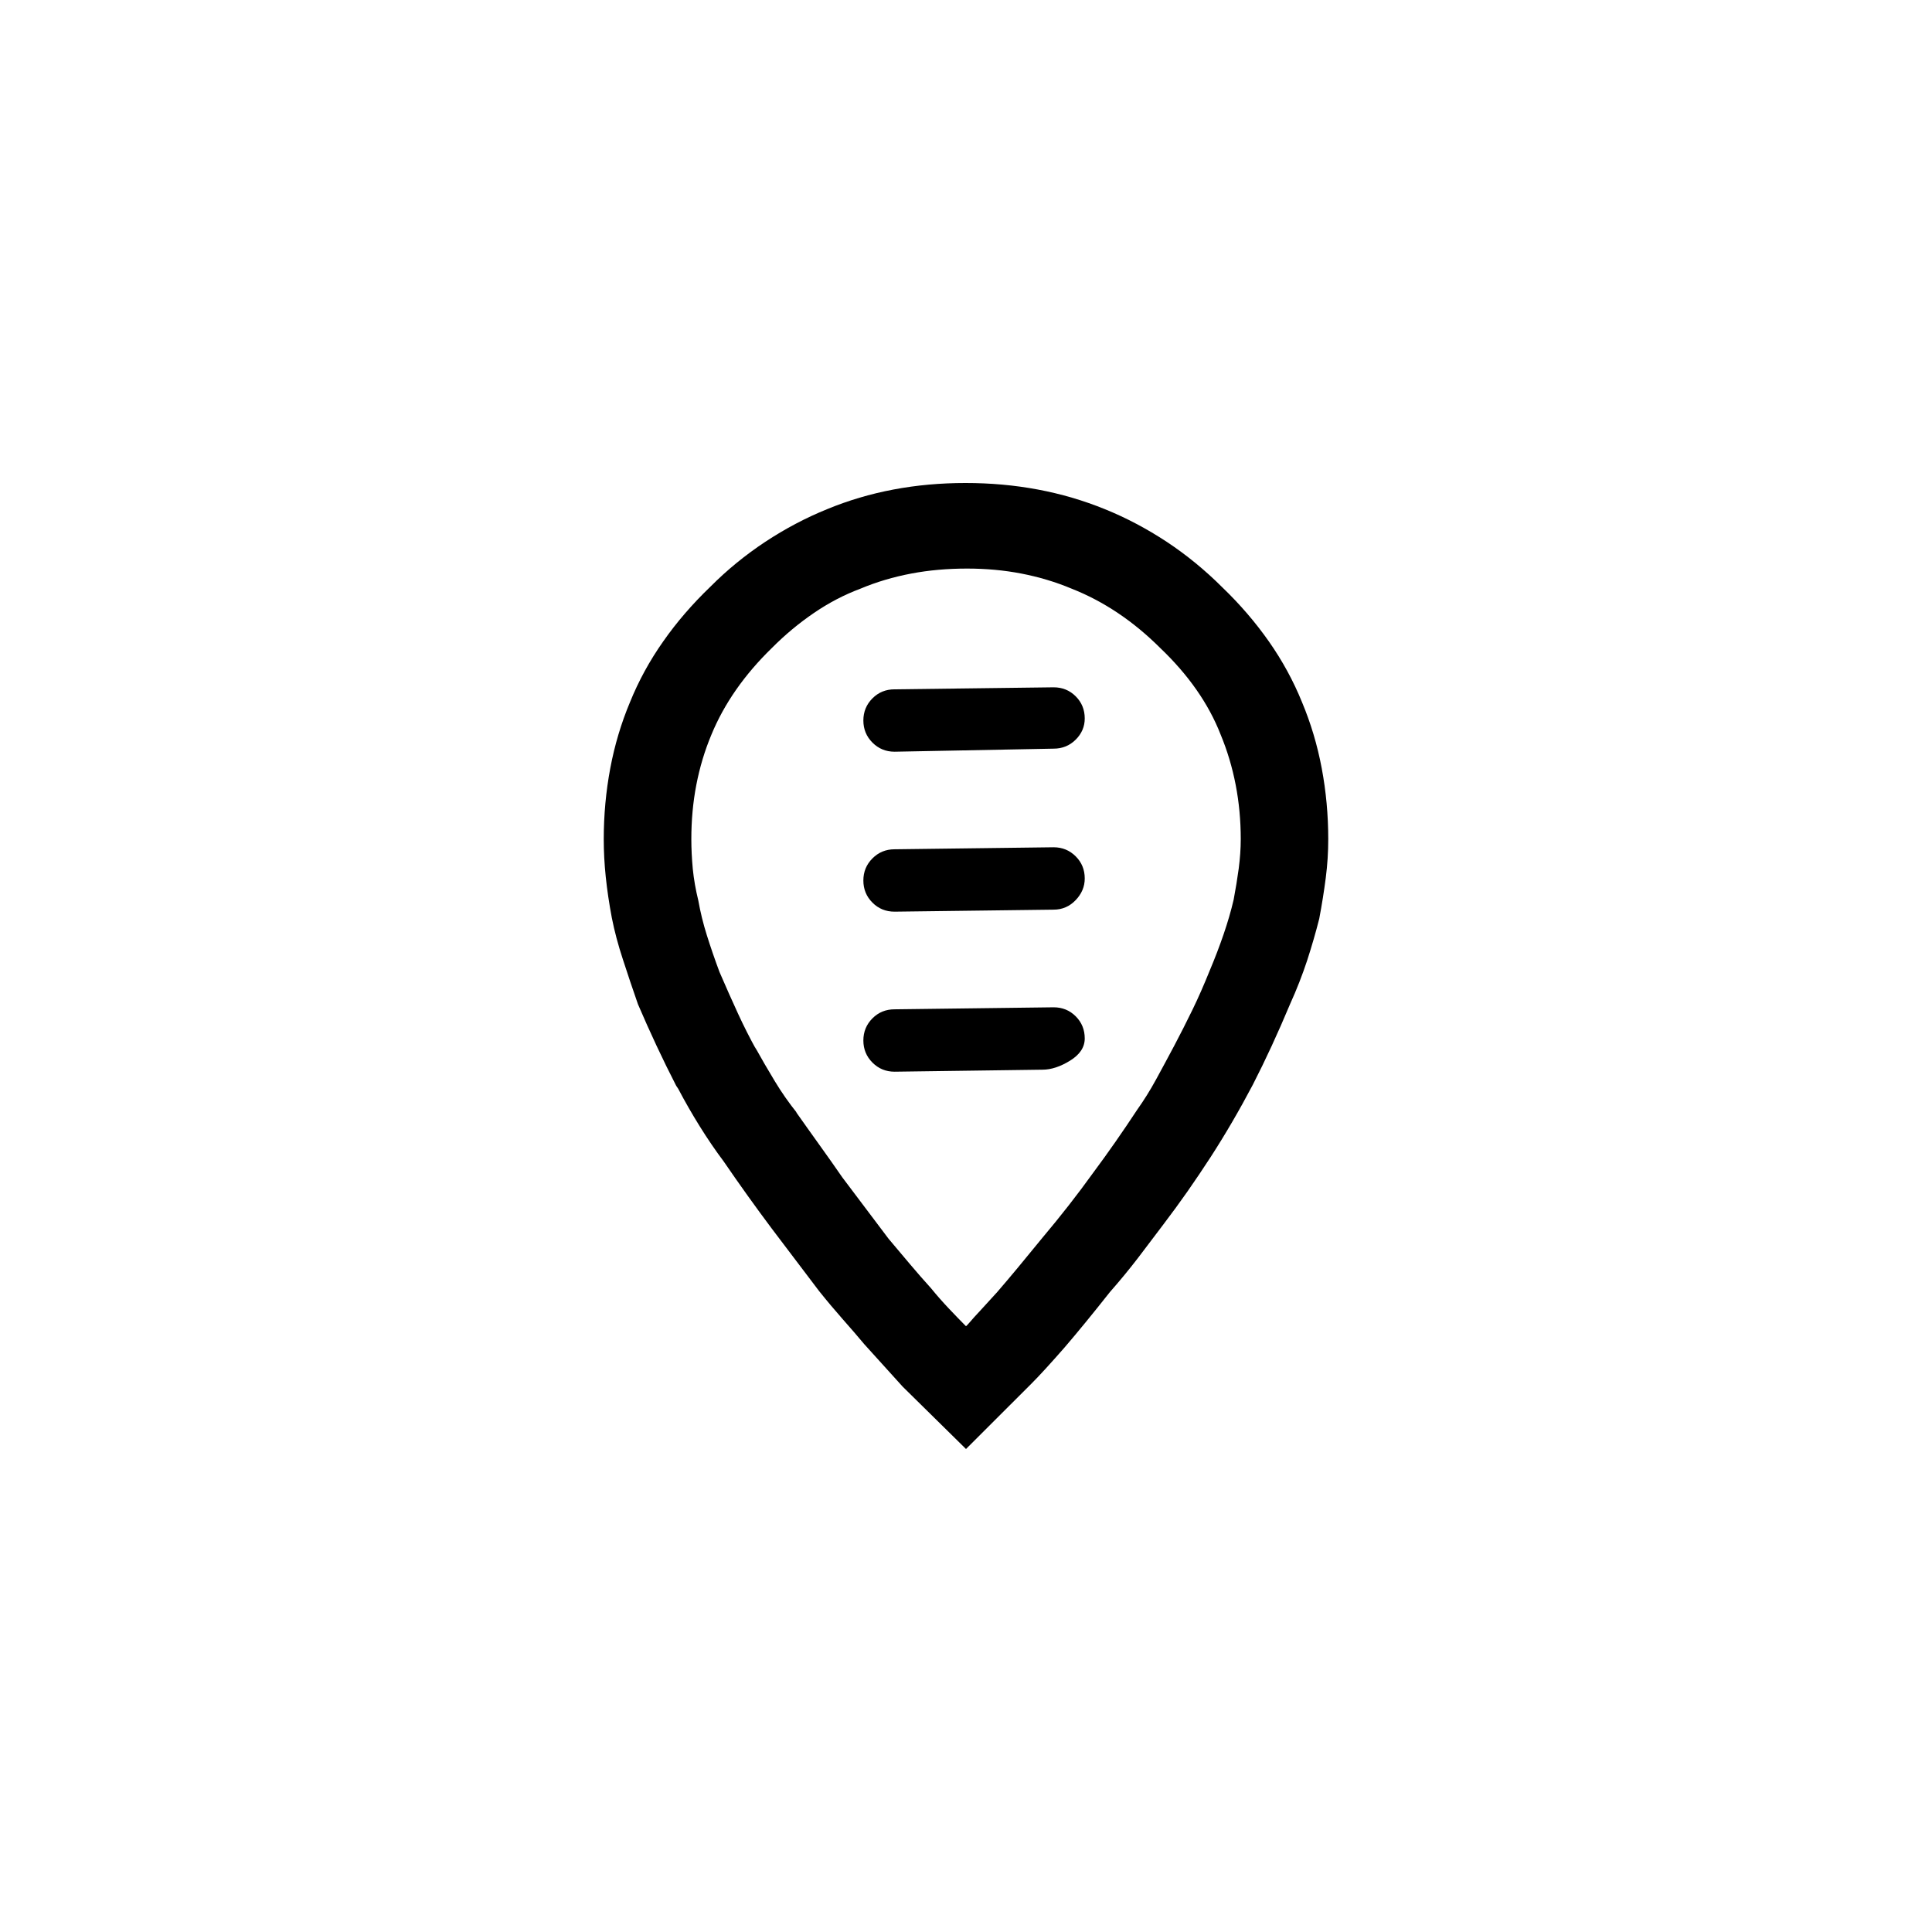 <?xml version="1.0" encoding="UTF-8" standalone="no"?><!DOCTYPE svg PUBLIC "-//W3C//DTD SVG 1.1//EN" "http://www.w3.org/Graphics/SVG/1.1/DTD/svg11.dtd"><svg width="100%" height="100%" viewBox="0 0 24 24" version="1.1" xmlns="http://www.w3.org/2000/svg" xmlns:xlink="http://www.w3.org/1999/xlink" xml:space="preserve" xmlns:serif="http://www.serif.com/" style="fill-rule:evenodd;clip-rule:evenodd;stroke-linejoin:round;stroke-miterlimit:2;"><rect id="icon_groupareas" x="0" y="0" width="24" height="24" style="fill:none;"/><path d="M12,18l-0.787,-0.775l-0.475,-0.525c-0.084,-0.1 -0.173,-0.204 -0.269,-0.312c-0.096,-0.109 -0.194,-0.225 -0.294,-0.35l-0.587,-0.775c-0.2,-0.267 -0.4,-0.546 -0.6,-0.838c-0.1,-0.133 -0.198,-0.277 -0.294,-0.431c-0.096,-0.154 -0.186,-0.311 -0.269,-0.469l-0.025,-0.037c-0.167,-0.325 -0.325,-0.663 -0.475,-1.013c-0.067,-0.192 -0.129,-0.377 -0.187,-0.556c-0.059,-0.179 -0.105,-0.352 -0.138,-0.519c-0.033,-0.175 -0.058,-0.344 -0.075,-0.506c-0.017,-0.163 -0.025,-0.319 -0.025,-0.469c0,-0.3 0.027,-0.594 0.081,-0.881c0.054,-0.288 0.136,-0.561 0.244,-0.819c0.108,-0.267 0.246,-0.519 0.413,-0.756c0.166,-0.238 0.362,-0.465 0.587,-0.681c0.208,-0.209 0.435,-0.394 0.681,-0.557c0.246,-0.162 0.502,-0.298 0.769,-0.406c0.525,-0.217 1.098,-0.325 1.719,-0.325c0.621,0 1.198,0.108 1.731,0.325c0.267,0.108 0.523,0.244 0.769,0.406c0.246,0.163 0.477,0.352 0.694,0.569c0.216,0.208 0.408,0.431 0.575,0.669c0.166,0.237 0.304,0.489 0.412,0.756c0.108,0.258 0.19,0.531 0.244,0.819c0.054,0.287 0.081,0.581 0.081,0.881c0,0.158 -0.01,0.319 -0.031,0.481c-0.021,0.163 -0.048,0.332 -0.081,0.507c-0.042,0.166 -0.092,0.339 -0.15,0.518c-0.059,0.179 -0.13,0.361 -0.213,0.544c-0.15,0.358 -0.304,0.692 -0.462,1c-0.167,0.317 -0.342,0.617 -0.525,0.9c-0.092,0.142 -0.186,0.281 -0.282,0.419c-0.096,0.137 -0.198,0.277 -0.306,0.419c-0.1,0.133 -0.204,0.27 -0.312,0.412c-0.109,0.142 -0.225,0.283 -0.35,0.425c-0.217,0.275 -0.405,0.504 -0.563,0.688c-0.175,0.2 -0.312,0.35 -0.412,0.45l-0.813,0.812Zm0.013,-10.937c-0.242,-0 -0.473,0.02 -0.694,0.062c-0.221,0.042 -0.431,0.104 -0.631,0.188c-0.2,0.075 -0.392,0.175 -0.575,0.3c-0.184,0.125 -0.359,0.27 -0.525,0.437c-0.342,0.333 -0.592,0.692 -0.75,1.075c-0.084,0.2 -0.146,0.408 -0.188,0.625c-0.042,0.217 -0.062,0.442 -0.062,0.675c-0,0.117 0.006,0.24 0.018,0.369c0.013,0.129 0.036,0.26 0.069,0.394c0.025,0.141 0.06,0.285 0.106,0.431c0.046,0.146 0.098,0.298 0.157,0.456c0.083,0.192 0.16,0.365 0.231,0.519c0.071,0.154 0.148,0.306 0.231,0.456l-0.025,-0.05c0.083,0.15 0.167,0.294 0.25,0.431c0.083,0.138 0.175,0.269 0.275,0.394l-0.012,-0.012c0.1,0.141 0.197,0.279 0.293,0.412c0.096,0.133 0.19,0.267 0.282,0.4l0.575,0.763c0.091,0.108 0.181,0.214 0.268,0.318c0.088,0.104 0.173,0.202 0.257,0.294c0.075,0.092 0.15,0.177 0.225,0.256c0.075,0.079 0.145,0.152 0.212,0.219l0.025,-0.025c0.05,-0.058 0.104,-0.119 0.163,-0.181c0.058,-0.063 0.125,-0.136 0.2,-0.219c0.158,-0.183 0.345,-0.408 0.562,-0.675c0.225,-0.267 0.433,-0.533 0.625,-0.8c0.192,-0.258 0.375,-0.521 0.55,-0.787c0.083,-0.117 0.163,-0.244 0.238,-0.382c0.075,-0.137 0.15,-0.277 0.225,-0.418c0.075,-0.142 0.15,-0.29 0.225,-0.444c0.075,-0.154 0.145,-0.315 0.212,-0.481c0.067,-0.159 0.125,-0.311 0.175,-0.457c0.05,-0.146 0.092,-0.289 0.125,-0.431c0.025,-0.133 0.046,-0.262 0.063,-0.387c0.016,-0.125 0.025,-0.246 0.025,-0.363c-0,-0.233 -0.021,-0.458 -0.063,-0.675c-0.042,-0.217 -0.104,-0.425 -0.187,-0.625c-0.075,-0.192 -0.175,-0.377 -0.3,-0.556c-0.125,-0.179 -0.275,-0.352 -0.45,-0.519c-0.334,-0.333 -0.7,-0.579 -1.1,-0.737c-0.2,-0.084 -0.409,-0.146 -0.625,-0.188c-0.217,-0.042 -0.442,-0.062 -0.675,-0.062Zm-0.9,2.275l1.975,-0.038c0.108,0 0.2,-0.037 0.275,-0.112c0.075,-0.075 0.112,-0.163 0.112,-0.263c0,-0.108 -0.037,-0.2 -0.112,-0.275c-0.075,-0.075 -0.167,-0.112 -0.275,-0.112l-1.975,0.025c-0.109,-0 -0.2,0.037 -0.275,0.112c-0.075,0.075 -0.113,0.167 -0.113,0.275c0,0.108 0.038,0.2 0.113,0.275c0.075,0.075 0.166,0.113 0.275,0.113Zm-0,1.987l1.975,-0.025c0.108,0 0.2,-0.04 0.275,-0.119c0.075,-0.079 0.112,-0.168 0.112,-0.268c0,-0.109 -0.037,-0.2 -0.112,-0.275c-0.075,-0.075 -0.167,-0.113 -0.275,-0.113l-1.975,0.025c-0.109,0 -0.2,0.038 -0.275,0.113c-0.075,0.075 -0.113,0.166 -0.113,0.275c0,0.108 0.038,0.2 0.113,0.275c0.075,0.075 0.166,0.112 0.275,0.112Zm-0,1.988l1.837,-0.025c0.108,-0 0.223,-0.038 0.344,-0.113c0.121,-0.075 0.181,-0.167 0.181,-0.275c0,-0.108 -0.037,-0.2 -0.112,-0.275c-0.075,-0.075 -0.167,-0.112 -0.275,-0.112l-1.975,0.025c-0.109,-0 -0.2,0.037 -0.275,0.112c-0.075,0.075 -0.113,0.167 -0.113,0.275c0,0.108 0.038,0.2 0.113,0.275c0.075,0.075 0.166,0.113 0.275,0.113Z" style="fill-rule:nonzero;"/></svg>